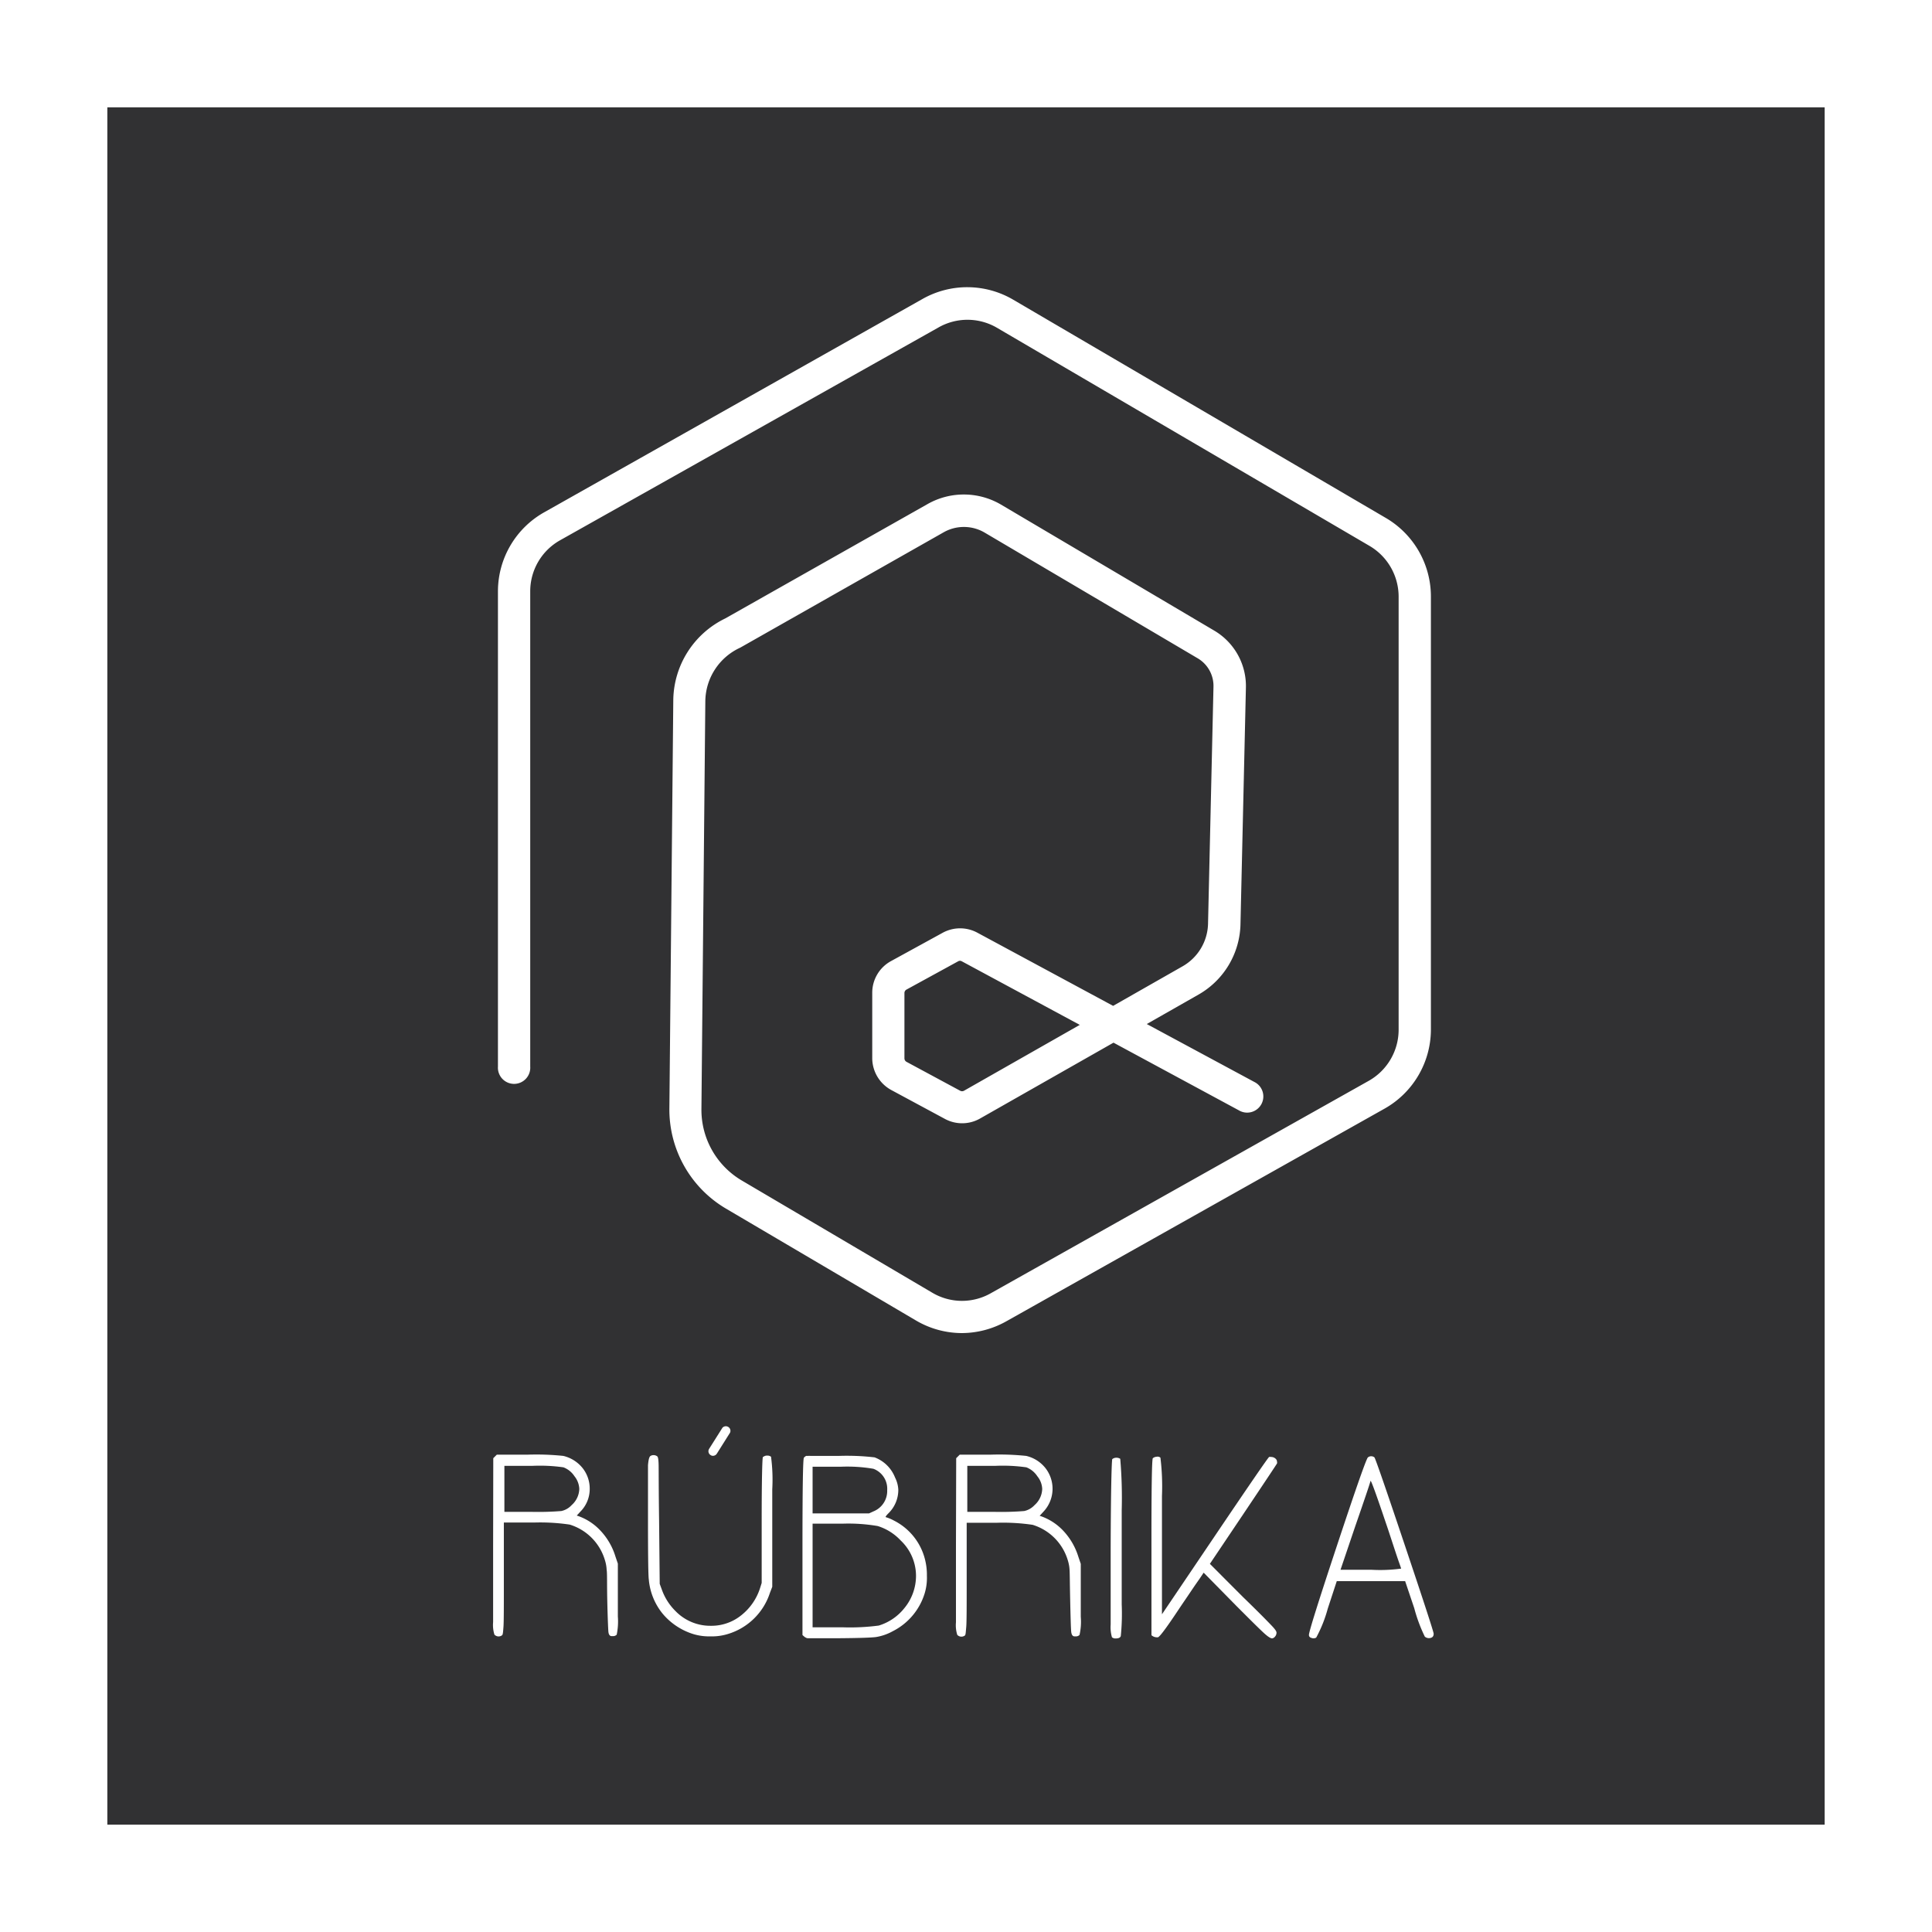 <svg xmlns="http://www.w3.org/2000/svg" viewBox="0 0 252 252"><rect x="0" y="0" width="252" height="252" fill="#808080" stroke="none"/><defs><style>.cls-1{fill:#313133;}.cls-2{fill:#fff;}</style></defs><g id="Capa_2" data-name="Capa 2"><g id="Capa_3" data-name="Capa 3"><rect class="cls-1" x="7" y="7" width="238" height="238"/><path class="cls-2" d="M238,14V238H14V14H238M252,0H0V252H252V0Z"/><path class="cls-2" d="M125.48,173.88a11.84,11.84,0,0,1-6-1.64L94.65,157.62a15,15,0,0,1-7.34-13l.51-53.3a12,12,0,0,1,6.77-10.65L121,65.74a9.59,9.59,0,0,1,9.57.08l27.82,16.44a8.39,8.39,0,0,1,4.12,7.41l-.71,30.93a10.83,10.83,0,0,1-5.44,9.11l-6.78,3.86,14,7.54a2.11,2.11,0,1,1-2,3.71L145.24,136l-17.4,9.89a4.72,4.72,0,0,1-4.58.06l-7-3.77a4.75,4.75,0,0,1-2.49-4.15l0-8.51a4.7,4.7,0,0,1,2.45-4.16l6.75-3.7a4.74,4.74,0,0,1,4.52,0l17.7,9.54,9.06-5.16a6.57,6.57,0,0,0,3.32-5.55l.71-30.92a4.18,4.18,0,0,0-2.05-3.7L128.4,69.45a5.35,5.35,0,0,0-5.35,0l-26.45,15-.14.07A7.78,7.78,0,0,0,92,91.37l-.51,53.3A10.7,10.7,0,0,0,96.79,154l24.82,14.62a7.6,7.6,0,0,0,7.63.06l49.34-27.73a7.66,7.66,0,0,0,3.85-6.57V77.86a7.68,7.68,0,0,0-3.77-6.64L130,42.73a7.63,7.63,0,0,0-7.62,0L73,70.5a7.63,7.63,0,0,0-3.84,6.57v62.05a2.11,2.11,0,1,1-4.21,0V77.06a11.83,11.83,0,0,1,6-10.22L120.32,39a11.85,11.85,0,0,1,11.82.08l48.64,28.49a11.88,11.88,0,0,1,5.86,10.28v56.51a11.87,11.87,0,0,1-6,10.22l-49.34,27.74A11.92,11.92,0,0,1,125.48,173.88Zm-.25-48.56a.5.5,0,0,0-.24.06l-6.76,3.7a.51.51,0,0,0-.26.45l0,8.52a.52.52,0,0,0,.27.45l7,3.77a.52.52,0,0,0,.5,0l15.1-8.59-15.38-8.29A.54.54,0,0,0,125.23,125.32Z"/><path class="cls-2" d="M64.34,190.2l.46-.46h4a33.92,33.92,0,0,1,4.67.16A4.57,4.57,0,0,1,76,191.5a4.31,4.31,0,0,1,.92,2.68,4.18,4.18,0,0,1-1.23,3l-.46.5a7.25,7.25,0,0,1,3.12,2,8.54,8.54,0,0,1,1.93,3.36l.31.91,0,4.52v2.38a8.55,8.55,0,0,1-.15,2.37.68.68,0,0,1-.5.19h-.15c-.26,0-.41-.21-.44-.63s-.09-1.76-.14-4,0-3.56-.08-4a5,5,0,0,0-.23-1.29,6.89,6.89,0,0,0-4.59-4.63,26.25,26.25,0,0,0-4.59-.27l-4,0v7.27c0,3.57,0,5.69-.05,6.34s-.07,1-.18,1.09a.74.74,0,0,1-1-.08,4.18,4.18,0,0,1-.17-1.63q0-1.47,0-10Zm9.15,1.19a21.8,21.8,0,0,0-4.1-.19h-3.6v6h3.6a37.54,37.54,0,0,0,3.83-.11,2.55,2.55,0,0,0,1.34-.77,2.93,2.93,0,0,0,1-2.11,2.83,2.83,0,0,0-.63-1.66A3,3,0,0,0,73.49,191.39Z"/><path class="cls-2" d="M84.86,189.9a.79.79,0,0,1,.88.07c.1.08.16.48.17,1.21s0,3.12.06,7.18l.08,8.23.27.73a7.4,7.4,0,0,0,1.76,2.79,6.32,6.32,0,0,0,4.63,1.95,6.2,6.2,0,0,0,4-1.39,7.38,7.38,0,0,0,2.41-3.47l.23-.73,0-8.15c0-5.34.08-8.08.15-8.23s0-.05.08-.08a.78.78,0,0,1,.5-.15.75.75,0,0,1,.49.15,22.75,22.75,0,0,1,.16,4.25v4.33l0,8.38-.31.81a8.27,8.27,0,0,1-5.51,5.36,7,7,0,0,1-2.22.3,7.14,7.14,0,0,1-2.26-.3,8.51,8.51,0,0,1-4-2.66,8.16,8.16,0,0,1-1.8-4.43c-.08-.53-.11-3.29-.11-8.27q0-5.58,0-6.66C84.58,190.41,84.68,190,84.86,189.9Z"/><path class="cls-2" d="M105.15,189.9h.08l.19,0a1.14,1.14,0,0,1,.27,0h.8c.23,0,.68,0,1.34,0l1.61,0a31.29,31.29,0,0,1,4.63.19,4.6,4.6,0,0,1,2.68,2.64,3.92,3.92,0,0,1,.42,1.57,4.26,4.26,0,0,1-1.26,3.06c-.36.36-.47.54-.34.54a5.2,5.2,0,0,1,1,.42,7.79,7.79,0,0,1,4.06,5,8.13,8.13,0,0,1,.27,2.22,7,7,0,0,1-.27,2.22,8.23,8.23,0,0,1-4.17,5,6.69,6.69,0,0,1-2.22.77c-.64.08-2.2.13-4.67.15l-2.17,0-1.32,0-.44,0-.28,0a.43.43,0,0,1-.22-.06l-.13-.07a.72.72,0,0,1-.15-.12,1.72,1.72,0,0,1-.19-.17V201.76q0-11.47.19-11.63A1.05,1.05,0,0,1,105.15,189.9Zm8.77,1.68a20.27,20.27,0,0,0-4.21-.27l-3.72,0v6.09h3.68l3.68,0,.57-.26a2.86,2.86,0,0,0,1.8-2.76A2.78,2.78,0,0,0,113.92,191.58Zm.57,7.47a22.64,22.64,0,0,0-4.63-.31l-3.87,0v13.52l4,0a28.71,28.71,0,0,0,4.63-.23,6.78,6.78,0,0,0,3.33-2.26,6.64,6.64,0,0,0,1.53-4.17,6.36,6.36,0,0,0-2-4.67A6.89,6.89,0,0,0,114.49,199.05Z"/><path class="cls-2" d="M124.72,190.2l.46-.46h4a34,34,0,0,1,4.67.16,4.51,4.51,0,0,1,2.52,1.6,4.37,4.37,0,0,1-.3,5.71l-.46.5a7.3,7.3,0,0,1,3.12,2,8.66,8.66,0,0,1,1.93,3.36l.31.91,0,4.52v2.38a7.9,7.9,0,0,1-.16,2.37.64.64,0,0,1-.49.19h-.16c-.25,0-.4-.21-.44-.63s-.08-1.76-.13-4-.05-3.56-.08-4a5,5,0,0,0-.23-1.29,6.89,6.89,0,0,0-4.59-4.63,26.31,26.31,0,0,0-4.6-.27l-4,0v7.27c0,3.57,0,5.69-.06,6.34s-.07,1-.17,1.09a.74.74,0,0,1-1-.08,4.18,4.18,0,0,1-.17-1.63c0-1,0-4.3,0-10Zm9.15,1.19a21.88,21.88,0,0,0-4.1-.19h-3.6v6h3.6a37.68,37.68,0,0,0,3.83-.11,2.58,2.58,0,0,0,1.34-.77,2.93,2.93,0,0,0,1-2.11,2.78,2.78,0,0,0-.64-1.66A3,3,0,0,0,133.87,191.39Z"/><path class="cls-2" d="M145.08,190.32a.81.81,0,0,1,.48-.18.92.92,0,0,1,.56.14,60.54,60.54,0,0,1,.19,6.74v4.78c0,1.23,0,2.66,0,4.31s0,2.7,0,3.16a29.09,29.09,0,0,1-.12,4.13c-.07.21-.29.31-.65.31a.71.71,0,0,1-.5-.15,4.63,4.63,0,0,1-.17-1.67q0-1.51,0-9.93C144.89,194.35,145,190.47,145.08,190.32Z"/><path class="cls-2" d="M150.37,190.2a.86.86,0,0,1,.5-.19.56.56,0,0,1,.49.12,30.77,30.77,0,0,1,.2,5v5.29l0,10.14,6.9-10.22q6.88-10.19,7.08-10.3a.76.76,0,0,1,.27,0,.84.84,0,0,1,.53.19.56.56,0,0,1,.23.46.36.36,0,0,1,0,.19q-.15.27-4.44,6.67l-4.32,6.43,4.32,4.33c2.07,2,3.31,3.28,3.74,3.73s.63.74.63.9a.78.78,0,0,1-.23.57.53.53,0,0,1-.35.19c-.2,0-.57-.24-1.09-.72s-1.72-1.66-3.58-3.53L157,205.13l-.57.85s-.39.54-1.07,1.55-1.28,1.88-1.77,2.62c-1.48,2.22-2.33,3.36-2.56,3.41a1.12,1.12,0,0,1-.84-.27V201.84Q150.18,190.35,150.37,190.2Z"/><path class="cls-2" d="M178.43,190.09a.68.68,0,0,1,.84,0q.16.12,3.95,11.41T187,213.1c0,.38-.22.57-.65.57a.85.85,0,0,1-.5-.19,20,20,0,0,1-1.38-3.71l-1.19-3.53h-8.92l-1.18,3.6a17.44,17.44,0,0,1-1.5,3.76.69.69,0,0,1-.59.05c-.24-.06-.36-.19-.36-.4q0-.62,3.71-11.81T178.43,190.09Zm4.33,14.51s-.09-.29-.27-.79-.43-1.26-.77-2.29-.65-2-.95-2.86q-1.85-5.5-2-5.51l0,0q-.17.65-2,5.93l-1.92,5.67h4A20.17,20.17,0,0,0,182.76,204.6Z"/><path class="cls-2" d="M93,189.89a.55.55,0,0,1-.32-.1.59.59,0,0,1-.18-.82l1.73-2.74a.6.6,0,0,1,1,.63l-1.73,2.75A.61.61,0,0,1,93,189.89Z"/></g></g></svg>